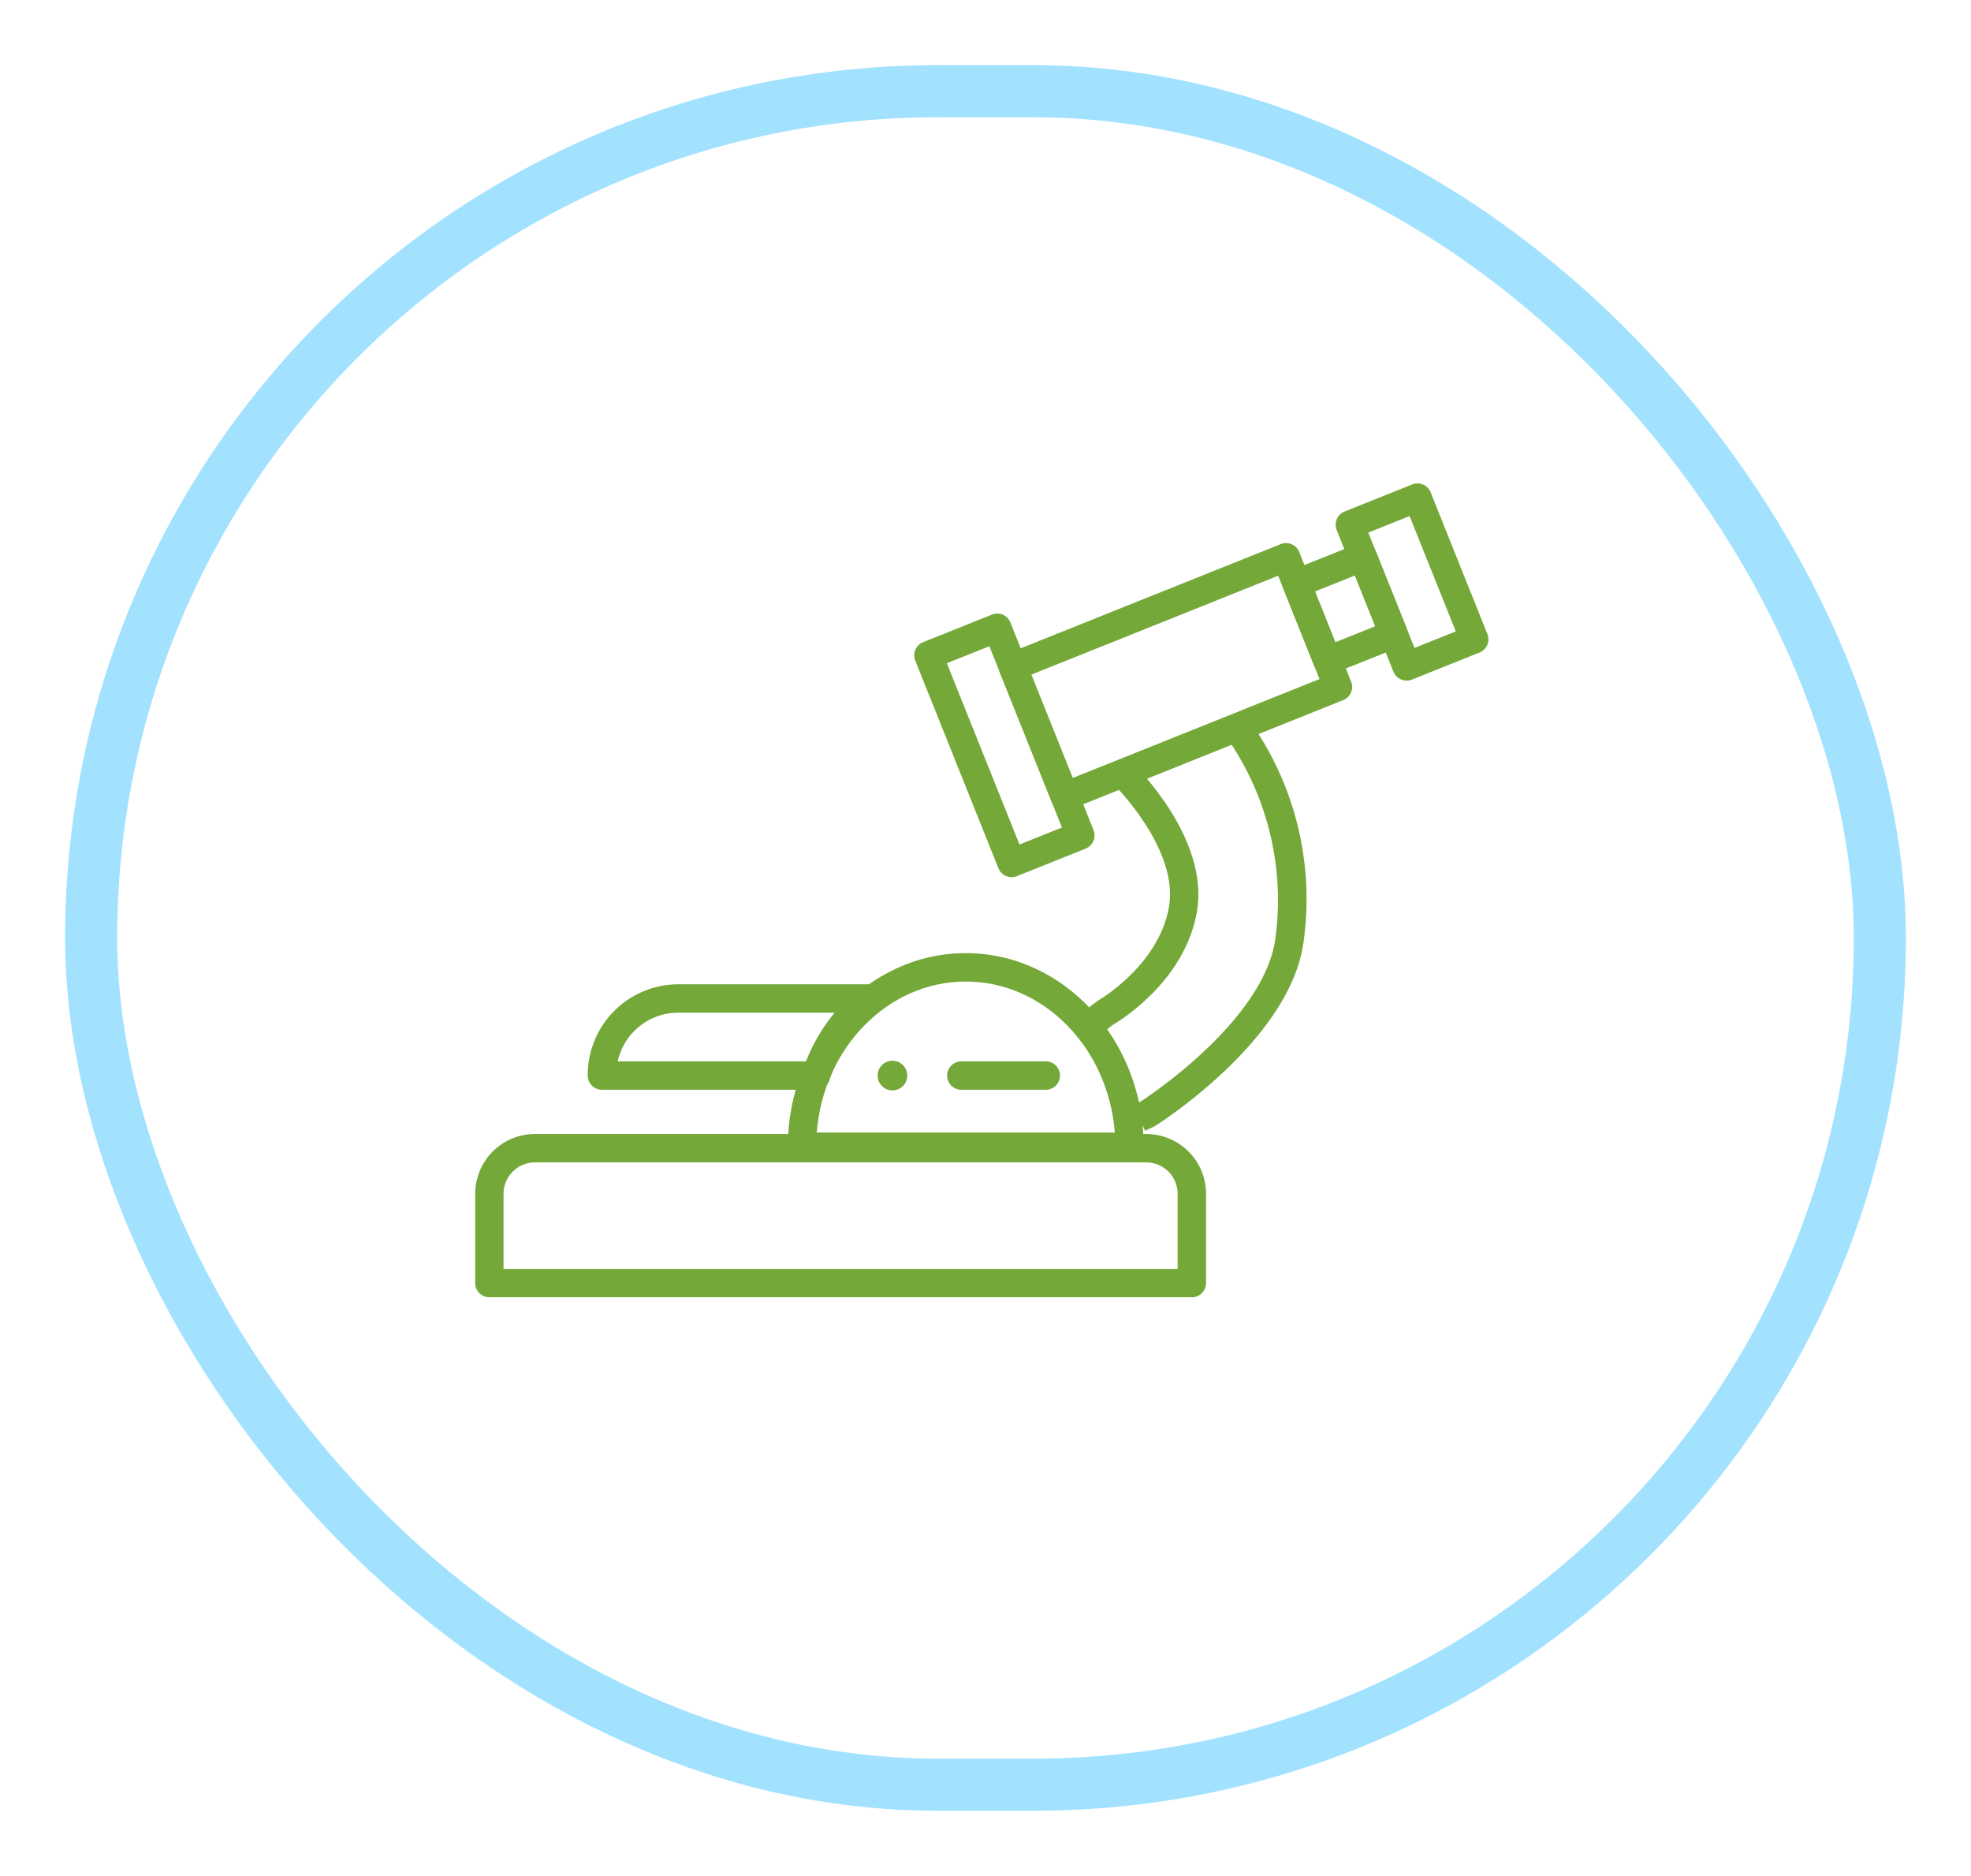 <svg xmlns="http://www.w3.org/2000/svg" xmlns:xlink="http://www.w3.org/1999/xlink" width="227" height="216" viewBox="0 0 227 216">
  <defs>
    <filter id="Image" x="0" y="0" width="227" height="216" filterUnits="userSpaceOnUse">
      <feOffset dy="5" input="SourceAlpha"/>
      <feGaussianBlur stdDeviation="2.5" result="blur"/>
      <feFlood flood-opacity="0.161"/>
      <feComposite operator="in" in2="blur"/>
      <feComposite in="SourceGraphic"/>
    </filter>
  </defs>
  <g id="Grupo_455" data-name="Grupo 455" transform="translate(-498.072 -3328.518)">
    <g transform="matrix(1, 0, 0, 1, 498.07, 3328.52)" filter="url(#Image)">
      <g id="Image-2" data-name="Image" transform="translate(7.5 2.5)" fill="#fff" stroke="#a2e2ff" stroke-width="6">
        <rect width="212" height="201" rx="100.5" stroke="none"/>
        <rect x="3" y="3" width="206" height="195" rx="97.5" fill="none"/>
      </g>
    </g>
    <g id="Grupo_6273" data-name="Grupo 6273" transform="translate(-495.066 4003.823)">
      <g id="Grupo_6262" data-name="Grupo 6262" transform="translate(1047.86 -544.729)">
        <path id="Trazado_3406" data-name="Trazado 3406" d="M1130.4-532.064h-80.9a1.634,1.634,0,0,1-1.634-1.634v-10.281a6.893,6.893,0,0,1,6.886-6.885h70.4a6.893,6.893,0,0,1,6.886,6.885V-533.7A1.634,1.634,0,0,1,1130.4-532.064Zm-79.27-3.268h77.636v-8.647a3.622,3.622,0,0,0-3.618-3.617h-70.4a3.622,3.622,0,0,0-3.618,3.617Z" transform="translate(-1047.86 550.863)" fill="#74a839"/>
      </g>
      <g id="Grupo_6263" data-name="Grupo 6263" transform="translate(1060.831 -561.967)">
        <path id="Trazado_3407" data-name="Trazado 3407" d="M1086.061-554.548H1061.4a1.634,1.634,0,0,1-1.634-1.634,10.445,10.445,0,0,1,10.356-10.509h22.057a1.632,1.632,0,0,1,1.533,1.069,1.634,1.634,0,0,1-.472,1.808l-.449.383a16.985,16.985,0,0,0-5.178,7.75A1.634,1.634,0,0,1,1086.061-554.548Zm-22.842-3.268h21.69a20.22,20.22,0,0,1,3.3-5.607h-18.083A7.135,7.135,0,0,0,1063.219-557.815Z" transform="translate(-1059.769 566.69)" fill="#74a839"/>
      </g>
      <g id="Grupo_6264" data-name="Grupo 6264" transform="translate(1108.155 -612.771)">
        <path id="Trazado_3408" data-name="Trazado 3408" d="M1110.831-582.534a1.636,1.636,0,0,1-1.517-1.026l-5.981-14.928a1.641,1.641,0,0,1,.015-1.25,1.631,1.631,0,0,1,.894-.874l31.461-12.605a1.639,1.639,0,0,1,1.25.015,1.631,1.631,0,0,1,.875.894l5.981,14.93a1.636,1.636,0,0,1-.014,1.25,1.643,1.643,0,0,1-.9.875l-31.46,12.6A1.636,1.636,0,0,1,1110.831-582.534Zm-3.857-15.653,4.766,11.9,28.427-11.389-4.766-11.9Z" transform="translate(-1103.217 613.334)" fill="#74a839"/>
      </g>
      <g id="Grupo_6265" data-name="Grupo 6265" transform="translate(1140.827 -612.803)">
        <path id="Trazado_3409" data-name="Trazado 3409" d="M1138.405-598.159a1.618,1.618,0,0,1-.641-.132,1.635,1.635,0,0,1-.875-.9l-3.558-8.879a1.638,1.638,0,0,1,.015-1.249,1.63,1.63,0,0,1,.894-.875l7.629-3.056a1.635,1.635,0,0,1,2.124.909l3.558,8.878a1.641,1.641,0,0,1-.015,1.25,1.637,1.637,0,0,1-.894.875l-7.629,3.056A1.625,1.625,0,0,1,1138.405-598.159Zm-1.433-9.6,2.342,5.847,4.6-1.842-2.342-5.846Z" transform="translate(-1133.214 613.363)" fill="#74a839"/>
      </g>
      <g id="Grupo_6266" data-name="Grupo 6266" transform="translate(1146.966 -619.642)">
        <path id="Trazado_3410" data-name="Trazado 3410" d="M1147.02-596.938a1.619,1.619,0,0,1-.642-.132,1.631,1.631,0,0,1-.875-.894l-6.536-16.316a1.634,1.634,0,0,1,.91-2.124l7.789-3.121a1.632,1.632,0,0,1,1.25.014,1.637,1.637,0,0,1,.874.9l6.536,16.315a1.633,1.633,0,0,1-.909,2.124l-7.789,3.122A1.649,1.649,0,0,1,1147.02-596.938Zm-4.411-17.039,5.321,13.282,4.756-1.906-5.322-13.281Z" transform="translate(-1138.85 619.642)" fill="#74a839"/>
      </g>
      <g id="Grupo_6267" data-name="Grupo 6267" transform="translate(1098.431 -604.655)">
        <path id="Trazado_3411" data-name="Trazado 3411" d="M1105.5-575.535a1.635,1.635,0,0,1-1.517-1.026l-9.578-23.906a1.635,1.635,0,0,1,.91-2.124l7.925-3.175a1.633,1.633,0,0,1,1.249.014,1.639,1.639,0,0,1,.875.9l9.578,23.907a1.638,1.638,0,0,1-.015,1.249,1.634,1.634,0,0,1-.894.875l-7.925,3.174A1.627,1.627,0,0,1,1105.5-575.535Zm-7.454-24.63,8.364,20.872,4.891-1.959-8.364-20.873Z" transform="translate(-1094.289 605.883)" fill="#74a839"/>
      </g>
      <g id="Grupo_6268" data-name="Grupo 6268" transform="translate(1118.453 -587.452)">
        <path id="Trazado_3412" data-name="Trazado 3412" d="M1114.714-559.3l-2.042-2.551,1.08-.836c.067-.037,7.021-4.006,8.23-10.8,1.195-6.722-6.38-14.169-6.457-14.244l2.273-2.347c.364.352,8.9,8.723,7.4,17.164-1.4,7.877-8.631,12.373-9.731,13.016Z" transform="translate(-1112.672 590.088)" fill="#74a839"/>
      </g>
      <g id="Grupo_6269" data-name="Grupo 6269" transform="translate(1123.661 -592.516)">
        <path id="Trazado_3413" data-name="Trazado 3413" d="M1118.807-547.328l-1.353-2.973.831-.379c1.206-.784,14.37-9.55,15.548-18.906a32.7,32.7,0,0,0-5.667-23.088l2.534-2.063a35.387,35.387,0,0,1,6.376,25.559c-1.422,11.291-16.494,20.914-17.135,21.318l-.195.1Z" transform="translate(-1117.454 594.737)" fill="#74a839"/>
      </g>
      <g id="Grupo_6270" data-name="Grupo 6270" transform="translate(1083.874 -565.552)">
        <path id="Trazado_3414" data-name="Trazado 3414" d="M1121.913-546.061h-40.989V-547.7c0-12.289,9.194-22.286,20.494-22.286s20.494,10,20.494,22.286Zm-37.659-3.268h34.328c-.753-9.724-8.163-17.385-17.163-17.385S1085.008-559.053,1084.255-549.329Z" transform="translate(-1080.925 569.981)" fill="#74a839"/>
      </g>
      <g id="Grupo_6271" data-name="Grupo 6271" transform="translate(1094.213 -553.165)">
        <circle id="Elipse_115" data-name="Elipse 115" cx="1.707" cy="1.707" r="1.707" fill="#74a839"/>
      </g>
      <g id="Grupo_6272" data-name="Grupo 6272" transform="translate(1102.222 -553.092)">
        <line id="Línea_58" data-name="Línea 58" x2="9.729" transform="translate(1.634 1.634)" fill="#74a839"/>
        <path id="Trazado_3415" data-name="Trazado 3415" d="M1109.133-555.274h-9.73a1.634,1.634,0,0,1-1.634-1.634,1.634,1.634,0,0,1,1.634-1.634h9.73a1.634,1.634,0,0,1,1.634,1.634A1.634,1.634,0,0,1,1109.133-555.274Z" transform="translate(-1097.77 558.542)" fill="#74a839"/>
      </g>
    </g>
  </g>
</svg>
